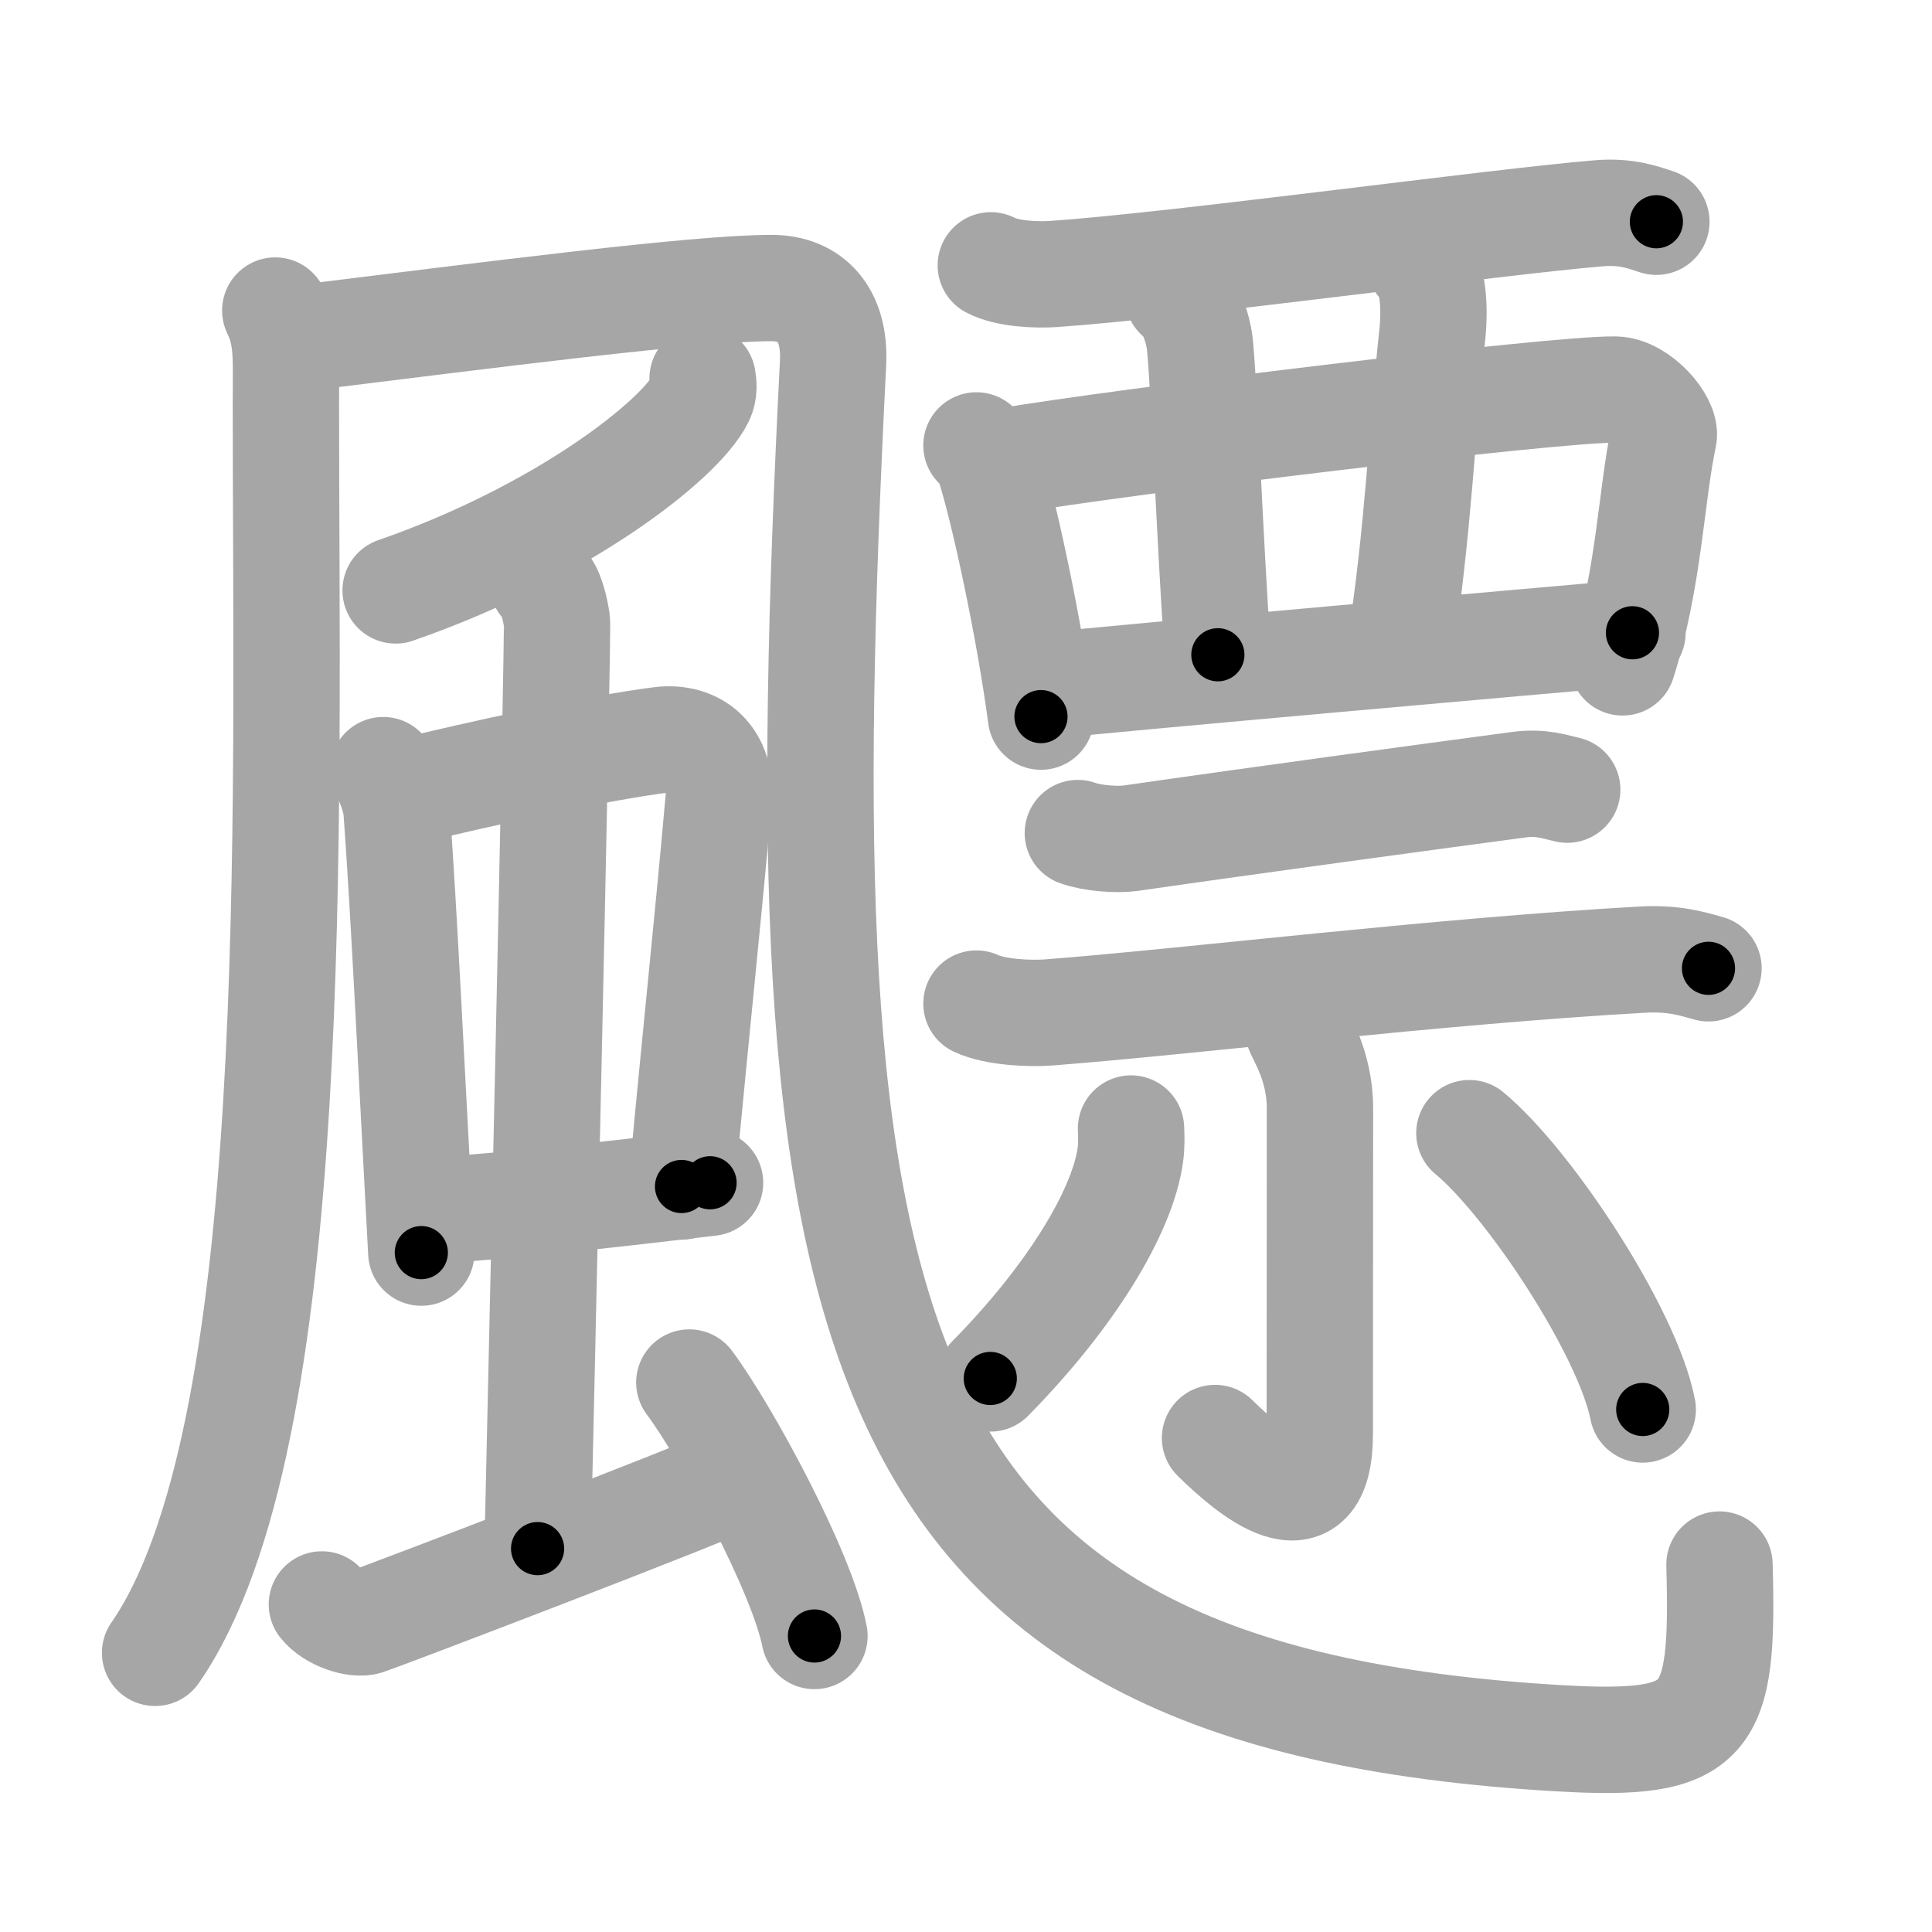 <svg xmlns="http://www.w3.org/2000/svg" viewBox="0 0 109 109" id="98c3"><g fill="none" stroke="#a6a6a6" stroke-width="6" stroke-linecap="round" stroke-linejoin="round"><g><g><g><g><path d="M15.53,17.52c0.72,1.48,0.6,2.68,0.6,5.25c0,23.5,1.01,58.38-7.38,70.48" /></g><path d="M16.64,19.12c11.11-1.37,22.67-2.87,26.88-2.87c2.24,0,3.61,1.49,3.48,4.22c-2.74,54.28,0.76,75.28,40.99,77.6c8.5,0.49,9.27-0.82,9.02-9.8" /></g><path d="M39.64,21.35c0.05,0.28,0.1,0.73-0.1,1.13c-1.18,2.39-7.95,7.62-17.22,10.83" /><g><g><g><path d="M21.62,43.45c0.31,0.61,0.71,1.56,0.76,2.36c0.42,5.78,0.8,13.91,1.39,24.86" /><path d="M22.61,44.74c4.73-1.16,11.23-2.56,14.65-2.99c1.99-0.25,3.49,1,3.28,3.38c-0.59,6.72-1.17,11.95-2.09,21.81" /><path d="M23.94,68.34C29,68,33.5,67.5,40.06,66.73" /></g><g><path d="M30.62,32.89c0.45,0.33,0.71,1.49,0.8,2.15c0.09,0.66-1,48.19-1.09,52.33" /></g></g><path d="M18.16,90.52c0.58,0.74,1.93,1.16,2.52,0.97c0.58-0.18,19.39-7.34,21.15-8.26" /><path d="M38.89,78c2.08,2.79,6.35,10.67,7.06,14.3" /></g></g><g><g><path d="M55.9,14.97c0.92,0.49,2.59,0.55,3.51,0.49C66.25,15,84.5,12.5,90.24,12.03c1.53-0.12,2.44,0.23,3.21,0.48" /><path d="M55.09,25.13c0.26,0.26,0.52,0.48,0.63,0.81c0.89,2.61,2.4,9.8,3.01,14.49" /><path d="M56.68,26.03c6.28-1.09,31.19-4.12,34.45-4.05c1.36,0.03,2.9,1.86,2.73,2.65c-0.7,3.28-0.82,8.01-2.32,12.74" /><path d="M66.46,16.71c0.68,0.41,1.14,1.85,1.23,2.68c0.26,2.48,0.56,11.1,1.02,17.55" /><path d="M80.09,14.82c0.68,0.41,0.92,2.26,0.71,4.13C80.25,24,80,30.25,78.98,36.59" /><path d="M58.98,38.7c3.81-0.42,28.29-2.58,33.12-3" /></g><g><g><path d="M60.81,47c0.78,0.29,2.21,0.4,2.98,0.29C71,46.25,80.25,45,85.7,44.27c1.29-0.17,2.07,0.14,2.72,0.28" /><path d="M55.09,56.62c1.07,0.5,3.02,0.58,4.08,0.5c7.9-0.61,21.94-2.33,33.49-2.98c1.77-0.1,2.84,0.24,3.73,0.49" /></g><g><path d="M73.22,58.02c0.09,0.39,1.25,2.03,1.25,4.5c0,5.85-0.01,14.32-0.01,18.37c0,5.58-4.05,2.07-5.91,0.24" /><path d="M63.81,63.67c0.02,0.38,0.04,0.97-0.04,1.51c-0.45,3.18-3.33,7.95-7.9,12.59" /><path d="M82.9,63.93c3.39,2.81,8.93,11.22,9.78,15.59" /></g></g></g></g></g><g fill="none" stroke="#000" stroke-width="3" stroke-linecap="round" stroke-linejoin="round"><path d="M15.53,17.52c0.72,1.48,0.6,2.68,0.6,5.25c0,23.5,1.01,58.38-7.38,70.48" stroke-dasharray="76.89" stroke-dashoffset="76.89"><animate attributeName="stroke-dashoffset" values="76.89;76.89;0" dur="0.578s" fill="freeze" begin="0s;98c3.click" /></path><path d="M16.64,19.12c11.11-1.37,22.67-2.87,26.88-2.87c2.24,0,3.61,1.49,3.48,4.22c-2.74,54.28,0.76,75.28,40.99,77.6c8.5,0.49,9.27-0.82,9.02-9.8" stroke-dasharray="152.901" stroke-dashoffset="152.901"><animate attributeName="stroke-dashoffset" values="152.901" fill="freeze" begin="98c3.click" /><animate attributeName="stroke-dashoffset" values="152.901;152.901;0" keyTimes="0;0.334;1" dur="1.728s" fill="freeze" begin="0s;98c3.click" /></path><path d="M39.64,21.35c0.05,0.28,0.1,0.73-0.1,1.13c-1.18,2.39-7.95,7.62-17.22,10.83" stroke-dasharray="21.786" stroke-dashoffset="21.786"><animate attributeName="stroke-dashoffset" values="21.786" fill="freeze" begin="98c3.click" /><animate attributeName="stroke-dashoffset" values="21.786;21.786;0" keyTimes="0;0.888;1" dur="1.946s" fill="freeze" begin="0s;98c3.click" /></path><path d="M21.62,43.45c0.31,0.61,0.71,1.56,0.76,2.36c0.42,5.78,0.8,13.91,1.39,24.86" stroke-dasharray="27.395" stroke-dashoffset="27.395"><animate attributeName="stroke-dashoffset" values="27.395" fill="freeze" begin="98c3.click" /><animate attributeName="stroke-dashoffset" values="27.395;27.395;0" keyTimes="0;0.877;1" dur="2.22s" fill="freeze" begin="0s;98c3.click" /></path><path d="M22.61,44.74c4.73-1.16,11.23-2.56,14.65-2.99c1.99-0.25,3.49,1,3.28,3.38c-0.59,6.72-1.17,11.95-2.09,21.81" stroke-dasharray="42.415" stroke-dashoffset="42.415"><animate attributeName="stroke-dashoffset" values="42.415" fill="freeze" begin="98c3.click" /><animate attributeName="stroke-dashoffset" values="42.415;42.415;0" keyTimes="0;0.84;1" dur="2.644s" fill="freeze" begin="0s;98c3.click" /></path><path d="M23.94,68.34C29,68,33.5,67.5,40.06,66.73" stroke-dasharray="16.203" stroke-dashoffset="16.203"><animate attributeName="stroke-dashoffset" values="16.203" fill="freeze" begin="98c3.click" /><animate attributeName="stroke-dashoffset" values="16.203;16.203;0" keyTimes="0;0.942;1" dur="2.806s" fill="freeze" begin="0s;98c3.click" /></path><path d="M30.62,32.89c0.45,0.33,0.71,1.49,0.8,2.15c0.09,0.66-1,48.19-1.09,52.33" stroke-dasharray="54.679" stroke-dashoffset="54.679"><animate attributeName="stroke-dashoffset" values="54.679" fill="freeze" begin="98c3.click" /><animate attributeName="stroke-dashoffset" values="54.679;54.679;0" keyTimes="0;0.837;1" dur="3.353s" fill="freeze" begin="0s;98c3.click" /></path><path d="M18.16,90.52c0.58,0.74,1.93,1.16,2.52,0.97c0.58-0.18,19.39-7.34,21.15-8.26" stroke-dasharray="25.526" stroke-dashoffset="25.526"><animate attributeName="stroke-dashoffset" values="25.526" fill="freeze" begin="98c3.click" /><animate attributeName="stroke-dashoffset" values="25.526;25.526;0" keyTimes="0;0.929;1" dur="3.608s" fill="freeze" begin="0s;98c3.click" /></path><path d="M38.89,78c2.08,2.79,6.35,10.67,7.06,14.3" stroke-dasharray="16.021" stroke-dashoffset="16.021"><animate attributeName="stroke-dashoffset" values="16.021" fill="freeze" begin="98c3.click" /><animate attributeName="stroke-dashoffset" values="16.021;16.021;0" keyTimes="0;0.958;1" dur="3.768s" fill="freeze" begin="0s;98c3.click" /></path><path d="M55.9,14.97c0.92,0.49,2.59,0.55,3.51,0.49C66.25,15,84.5,12.5,90.24,12.03c1.53-0.12,2.44,0.23,3.21,0.48" stroke-dasharray="37.876" stroke-dashoffset="37.876"><animate attributeName="stroke-dashoffset" values="37.876" fill="freeze" begin="98c3.click" /><animate attributeName="stroke-dashoffset" values="37.876;37.876;0" keyTimes="0;0.909;1" dur="4.147s" fill="freeze" begin="0s;98c3.click" /></path><path d="M55.09,25.13c0.26,0.26,0.52,0.48,0.63,0.81c0.89,2.61,2.4,9.8,3.01,14.49" stroke-dasharray="15.851" stroke-dashoffset="15.851"><animate attributeName="stroke-dashoffset" values="15.851" fill="freeze" begin="98c3.click" /><animate attributeName="stroke-dashoffset" values="15.851;15.851;0" keyTimes="0;0.963;1" dur="4.306s" fill="freeze" begin="0s;98c3.click" /></path><path d="M56.68,26.03c6.28-1.09,31.19-4.12,34.45-4.05c1.36,0.03,2.9,1.86,2.73,2.65c-0.7,3.28-0.82,8.01-2.32,12.74" stroke-dasharray="51.766" stroke-dashoffset="51.766"><animate attributeName="stroke-dashoffset" values="51.766" fill="freeze" begin="98c3.click" /><animate attributeName="stroke-dashoffset" values="51.766;51.766;0" keyTimes="0;0.893;1" dur="4.824s" fill="freeze" begin="0s;98c3.click" /></path><path d="M66.46,16.71c0.68,0.41,1.14,1.85,1.23,2.68c0.26,2.48,0.56,11.1,1.02,17.55" stroke-dasharray="20.605" stroke-dashoffset="20.605"><animate attributeName="stroke-dashoffset" values="20.605" fill="freeze" begin="98c3.click" /><animate attributeName="stroke-dashoffset" values="20.605;20.605;0" keyTimes="0;0.959;1" dur="5.03s" fill="freeze" begin="0s;98c3.click" /></path><path d="M80.09,14.82c0.68,0.41,0.92,2.26,0.71,4.13C80.25,24,80,30.25,78.98,36.59" stroke-dasharray="22.07" stroke-dashoffset="22.07"><animate attributeName="stroke-dashoffset" values="22.07" fill="freeze" begin="98c3.click" /><animate attributeName="stroke-dashoffset" values="22.07;22.07;0" keyTimes="0;0.958;1" dur="5.251s" fill="freeze" begin="0s;98c3.click" /></path><path d="M58.98,38.7c3.81-0.42,28.29-2.58,33.12-3" stroke-dasharray="33.257" stroke-dashoffset="33.257"><animate attributeName="stroke-dashoffset" values="33.257" fill="freeze" begin="98c3.click" /><animate attributeName="stroke-dashoffset" values="33.257;33.257;0" keyTimes="0;0.94;1" dur="5.584s" fill="freeze" begin="0s;98c3.click" /></path><path d="M60.81,47c0.78,0.29,2.21,0.4,2.98,0.29C71,46.25,80.25,45,85.7,44.27c1.29-0.17,2.07,0.14,2.72,0.28" stroke-dasharray="27.89" stroke-dashoffset="27.89"><animate attributeName="stroke-dashoffset" values="27.89" fill="freeze" begin="98c3.click" /><animate attributeName="stroke-dashoffset" values="27.89;27.89;0" keyTimes="0;0.952;1" dur="5.863s" fill="freeze" begin="0s;98c3.click" /></path><path d="M55.09,56.62c1.07,0.5,3.02,0.58,4.08,0.5c7.9-0.61,21.94-2.33,33.49-2.98c1.77-0.1,2.84,0.24,3.73,0.49" stroke-dasharray="41.554" stroke-dashoffset="41.554"><animate attributeName="stroke-dashoffset" values="41.554" fill="freeze" begin="98c3.click" /><animate attributeName="stroke-dashoffset" values="41.554;41.554;0" keyTimes="0;0.934;1" dur="6.279s" fill="freeze" begin="0s;98c3.click" /></path><path d="M73.22,58.02c0.09,0.39,1.25,2.03,1.25,4.5c0,5.85-0.01,14.32-0.01,18.37c0,5.58-4.05,2.07-5.91,0.24" stroke-dasharray="32.141" stroke-dashoffset="32.141"><animate attributeName="stroke-dashoffset" values="32.141" fill="freeze" begin="98c3.click" /><animate attributeName="stroke-dashoffset" values="32.141;32.141;0" keyTimes="0;0.951;1" dur="6.6s" fill="freeze" begin="0s;98c3.click" /></path><path d="M63.81,63.67c0.02,0.38,0.04,0.97-0.04,1.51c-0.45,3.18-3.33,7.95-7.9,12.59" stroke-dasharray="16.579" stroke-dashoffset="16.579"><animate attributeName="stroke-dashoffset" values="16.579" fill="freeze" begin="98c3.click" /><animate attributeName="stroke-dashoffset" values="16.579;16.579;0" keyTimes="0;0.975;1" dur="6.766s" fill="freeze" begin="0s;98c3.click" /></path><path d="M82.9,63.93c3.39,2.81,8.93,11.22,9.78,15.59" stroke-dasharray="18.614" stroke-dashoffset="18.614"><animate attributeName="stroke-dashoffset" values="18.614" fill="freeze" begin="98c3.click" /><animate attributeName="stroke-dashoffset" values="18.614;18.614;0" keyTimes="0;0.973;1" dur="6.952s" fill="freeze" begin="0s;98c3.click" /></path></g></svg>
